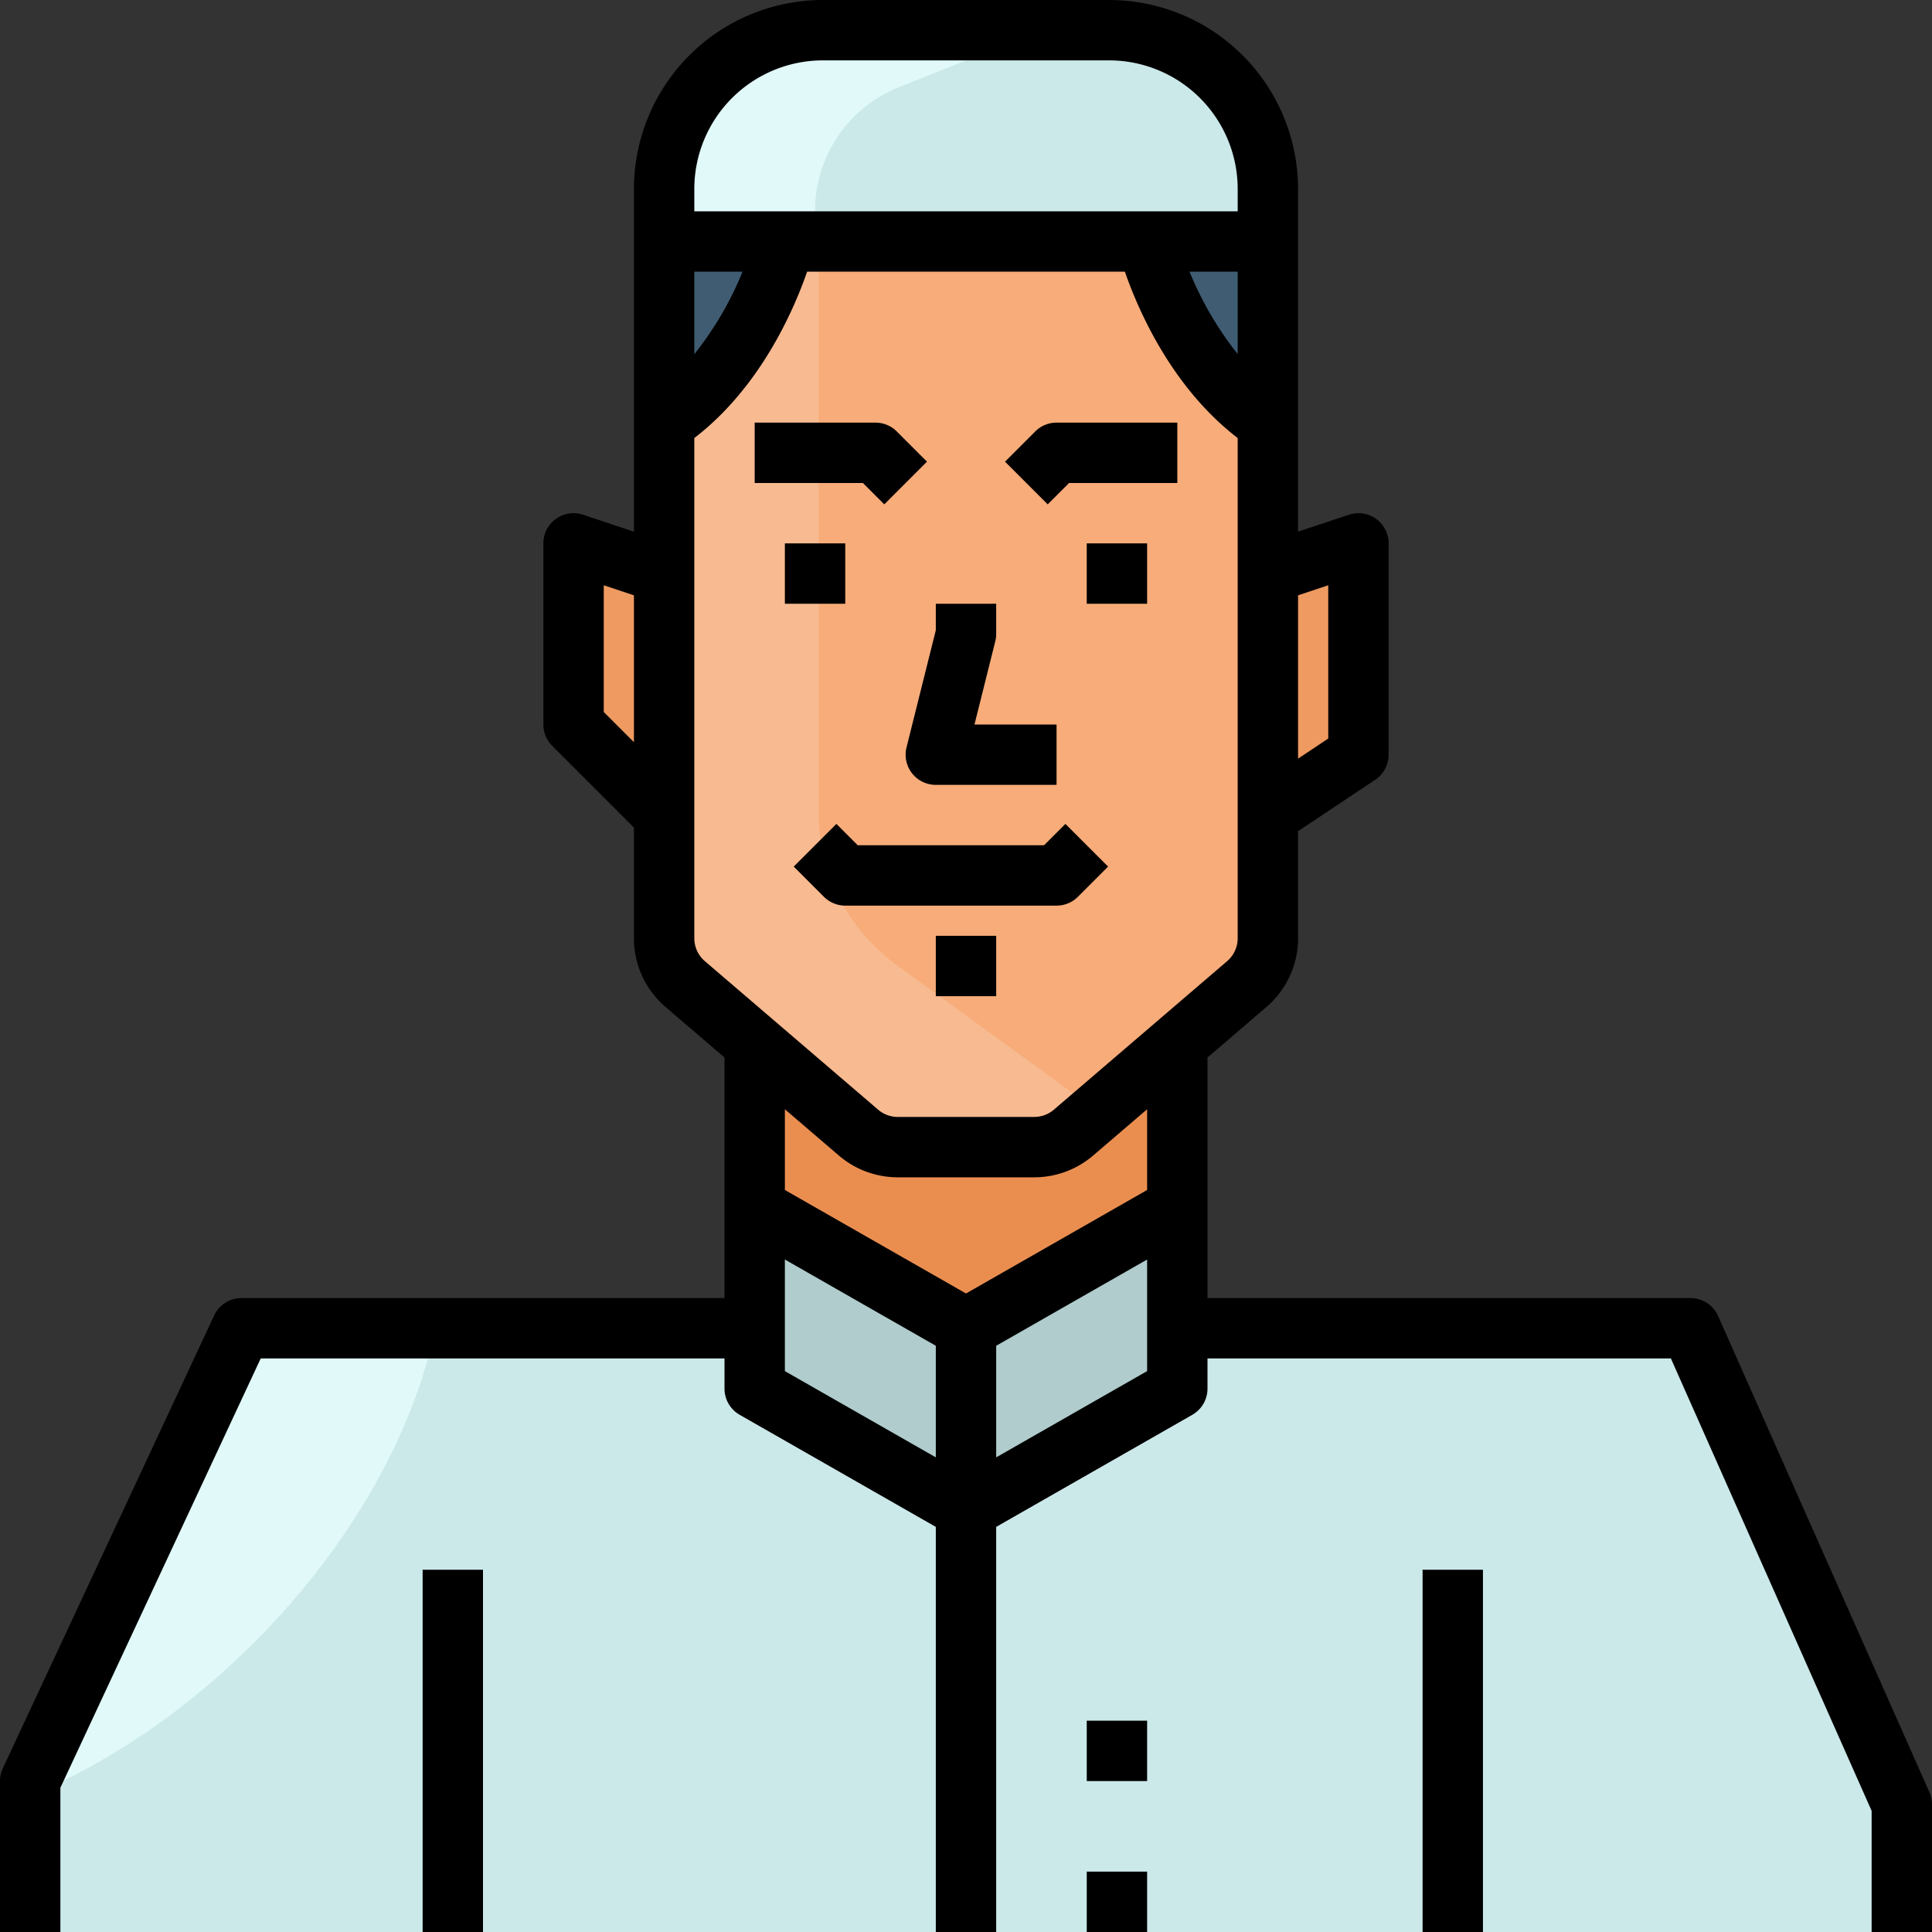 <svg id="Layer_1" height="512" viewBox="0 0 512 512" width="512" xmlns="http://www.w3.org/2000/svg" data-name="Layer 1"><rect x="0" y="0" width="512" height="512" fill="#333333" stroke="none"/><path d="m504 512v-33.805l-56-126.195h-384l-56 120v40" fill="#cce9ea"/><path d="m200 264v104l56 32 56-32v-104z" fill="#ea8e50"/><path d="m200 329.347c52.244 18.922 94.943-7.19 112-20.387v-36.96h-112z" fill="#ea8e50"/><path d="m330.413 260.789-45.919 39.359a16 16 0 0 1 -10.413 3.852h-36.162a16 16 0 0 1 -10.413-3.852l-45.919-39.359a16 16 0 0 1 -5.587-12.148v-200.641h160v200.641a16 16 0 0 1 -5.587 12.148z" fill="#f7ac79"/><g opacity=".2"><path d="m291.016 294.557-53.421-38.852a50.121 50.121 0 0 1 -20.607-42.389v-165.316h-40.988v200.641a16 16 0 0 0 5.587 12.148l40.915 35.07 5 4.289a16 16 0 0 0 10.416 3.852h36.162a16 16 0 0 0 10.412-3.851z" fill="#f9f2ed"/></g><path d="m176 216-24-24v-48l24 8z" fill="#ef9a60"/><path d="m336 216 24-16v-56l-24 8z" fill="#ef9a60"/><path d="m208 48-32 16v48c24-16 32-64 32-64z" fill="#3f5c72"/><path d="m336 112v-48l-32-16s8 48 32 64z" fill="#3f5c72"/><path d="m218.057 8h75.887a42.057 42.057 0 0 1 42.056 42.057v13.943a0 0 0 0 1 0 0h-160a0 0 0 0 1 0 0v-13.943a42.057 42.057 0 0 1 42.057-42.057z" fill="#cce9ea"/><path d="m312 368-56 32-56-32v-48l56 32 56-32z" fill="#b0cccc"/><path d="m238.148 23.141 37.852-15.141h-57.943a42.057 42.057 0 0 0 -42.057 42.057v13.943h40v-8.146a35.234 35.234 0 0 1 22.148-32.713z" fill="#e1f9f9"/><path d="m8 472v3.864c20.241-8.384 40.86-22.091 59.316-40.548 25.857-25.857 42.4-55.956 48.029-83.316h-51.345z" fill="#e1f9f9"/><path d="m234.343 133.657 11.314-11.314-8-8a8 8 0 0 0 -5.657-2.343h-32v16h28.687z"/><path d="m283.313 128h28.687v-16h-32a8 8 0 0 0 -5.657 2.343l-8 8 11.314 11.314z"/><path d="m511.313 474.949-56-126.194a8 8 0 0 0 -7.313-4.755h-128v-63.749l15.62-13.389a23.975 23.975 0 0 0 8.38-18.221v-28.36l20.438-13.625a8 8 0 0 0 3.562-6.656v-56a8 8 0 0 0 -10.53-7.59l-13.47 4.49v-90.843a50.113 50.113 0 0 0 -50.057-50.057h-75.886a50.113 50.113 0 0 0 -50.057 50.057v90.843l-13.47-4.49a8 8 0 0 0 -10.53 7.59v48a8 8 0 0 0 2.343 5.657l21.657 21.657v29.326a23.976 23.976 0 0 0 8.381 18.223l15.619 13.388v63.749h-128a8 8 0 0 0 -7.249 4.617l-56 120a7.985 7.985 0 0 0 -.751 3.383v40h16v-38.226l53.095-113.774h122.905v8a8 8 0 0 0 4.031 6.946l51.969 29.697v107.357h16v-107.357l51.969-29.7a8 8 0 0 0 4.031-6.943v-8h122.8l53.2 119.89v32.11h16v-33.806a8 8 0 0 0 -.687-3.245zm-183.313-381.119a88.937 88.937 0 0 1 -12.756-21.83h12.756zm24 61.27v40.619l-8 5.333v-43.286zm-168-105.043a34.1 34.1 0 0 1 34.057-34.057h75.887a34.1 34.1 0 0 1 34.056 34.057v5.943h-144zm0 21.943h12.783a88.039 88.039 0 0 1 -12.783 21.862zm-24 116.687v-33.587l8 2.666v38.921zm24 59.954v-132.557c17.518-13.454 26.382-33.953 29.894-44.084h84.211c3.513 10.131 12.376 30.63 29.894 44.084v132.557a7.993 7.993 0 0 1 -2.793 6.074l-45.92 39.359a8 8 0 0 1 -5.205 1.926h-36.162a8 8 0 0 1 -5.207-1.926l-45.918-39.358a7.994 7.994 0 0 1 -2.794-6.075zm38.3 57.582a24.014 24.014 0 0 0 15.619 5.777h36.162a24.011 24.011 0 0 0 15.618-5.777l14.301-12.258v21.393l-48 27.429-48-27.429v-21.392zm-14.3 57.134v-29.571l40 22.857v29.572zm56 22.857v-29.571l40-22.857v29.572z"/><path d="m208 144h16v16h-16z"/><path d="m288 144h16v16h-16z"/><path d="m285.657 237.657 8-8-11.314-11.314-5.656 5.657h-49.374l-5.656-5.657-11.314 11.314 8 8a8 8 0 0 0 5.657 2.343h56a8 8 0 0 0 5.657-2.343z"/><path d="m248 248h16v16h-16z"/><path d="m112 416h16v96h-16z"/><path d="m377 416h16v96h-16z"/><path d="m241.694 204.923a8 8 0 0 0 6.306 3.077h32v-16h-21.754l5.515-22.06a7.975 7.975 0 0 0 .239-1.94v-8h-16v7.015l-7.761 31.045a8 8 0 0 0 1.455 6.863z"/><path d="m288 456h16v16h-16z"/><path d="m288 496h16v16h-16z"/></svg>